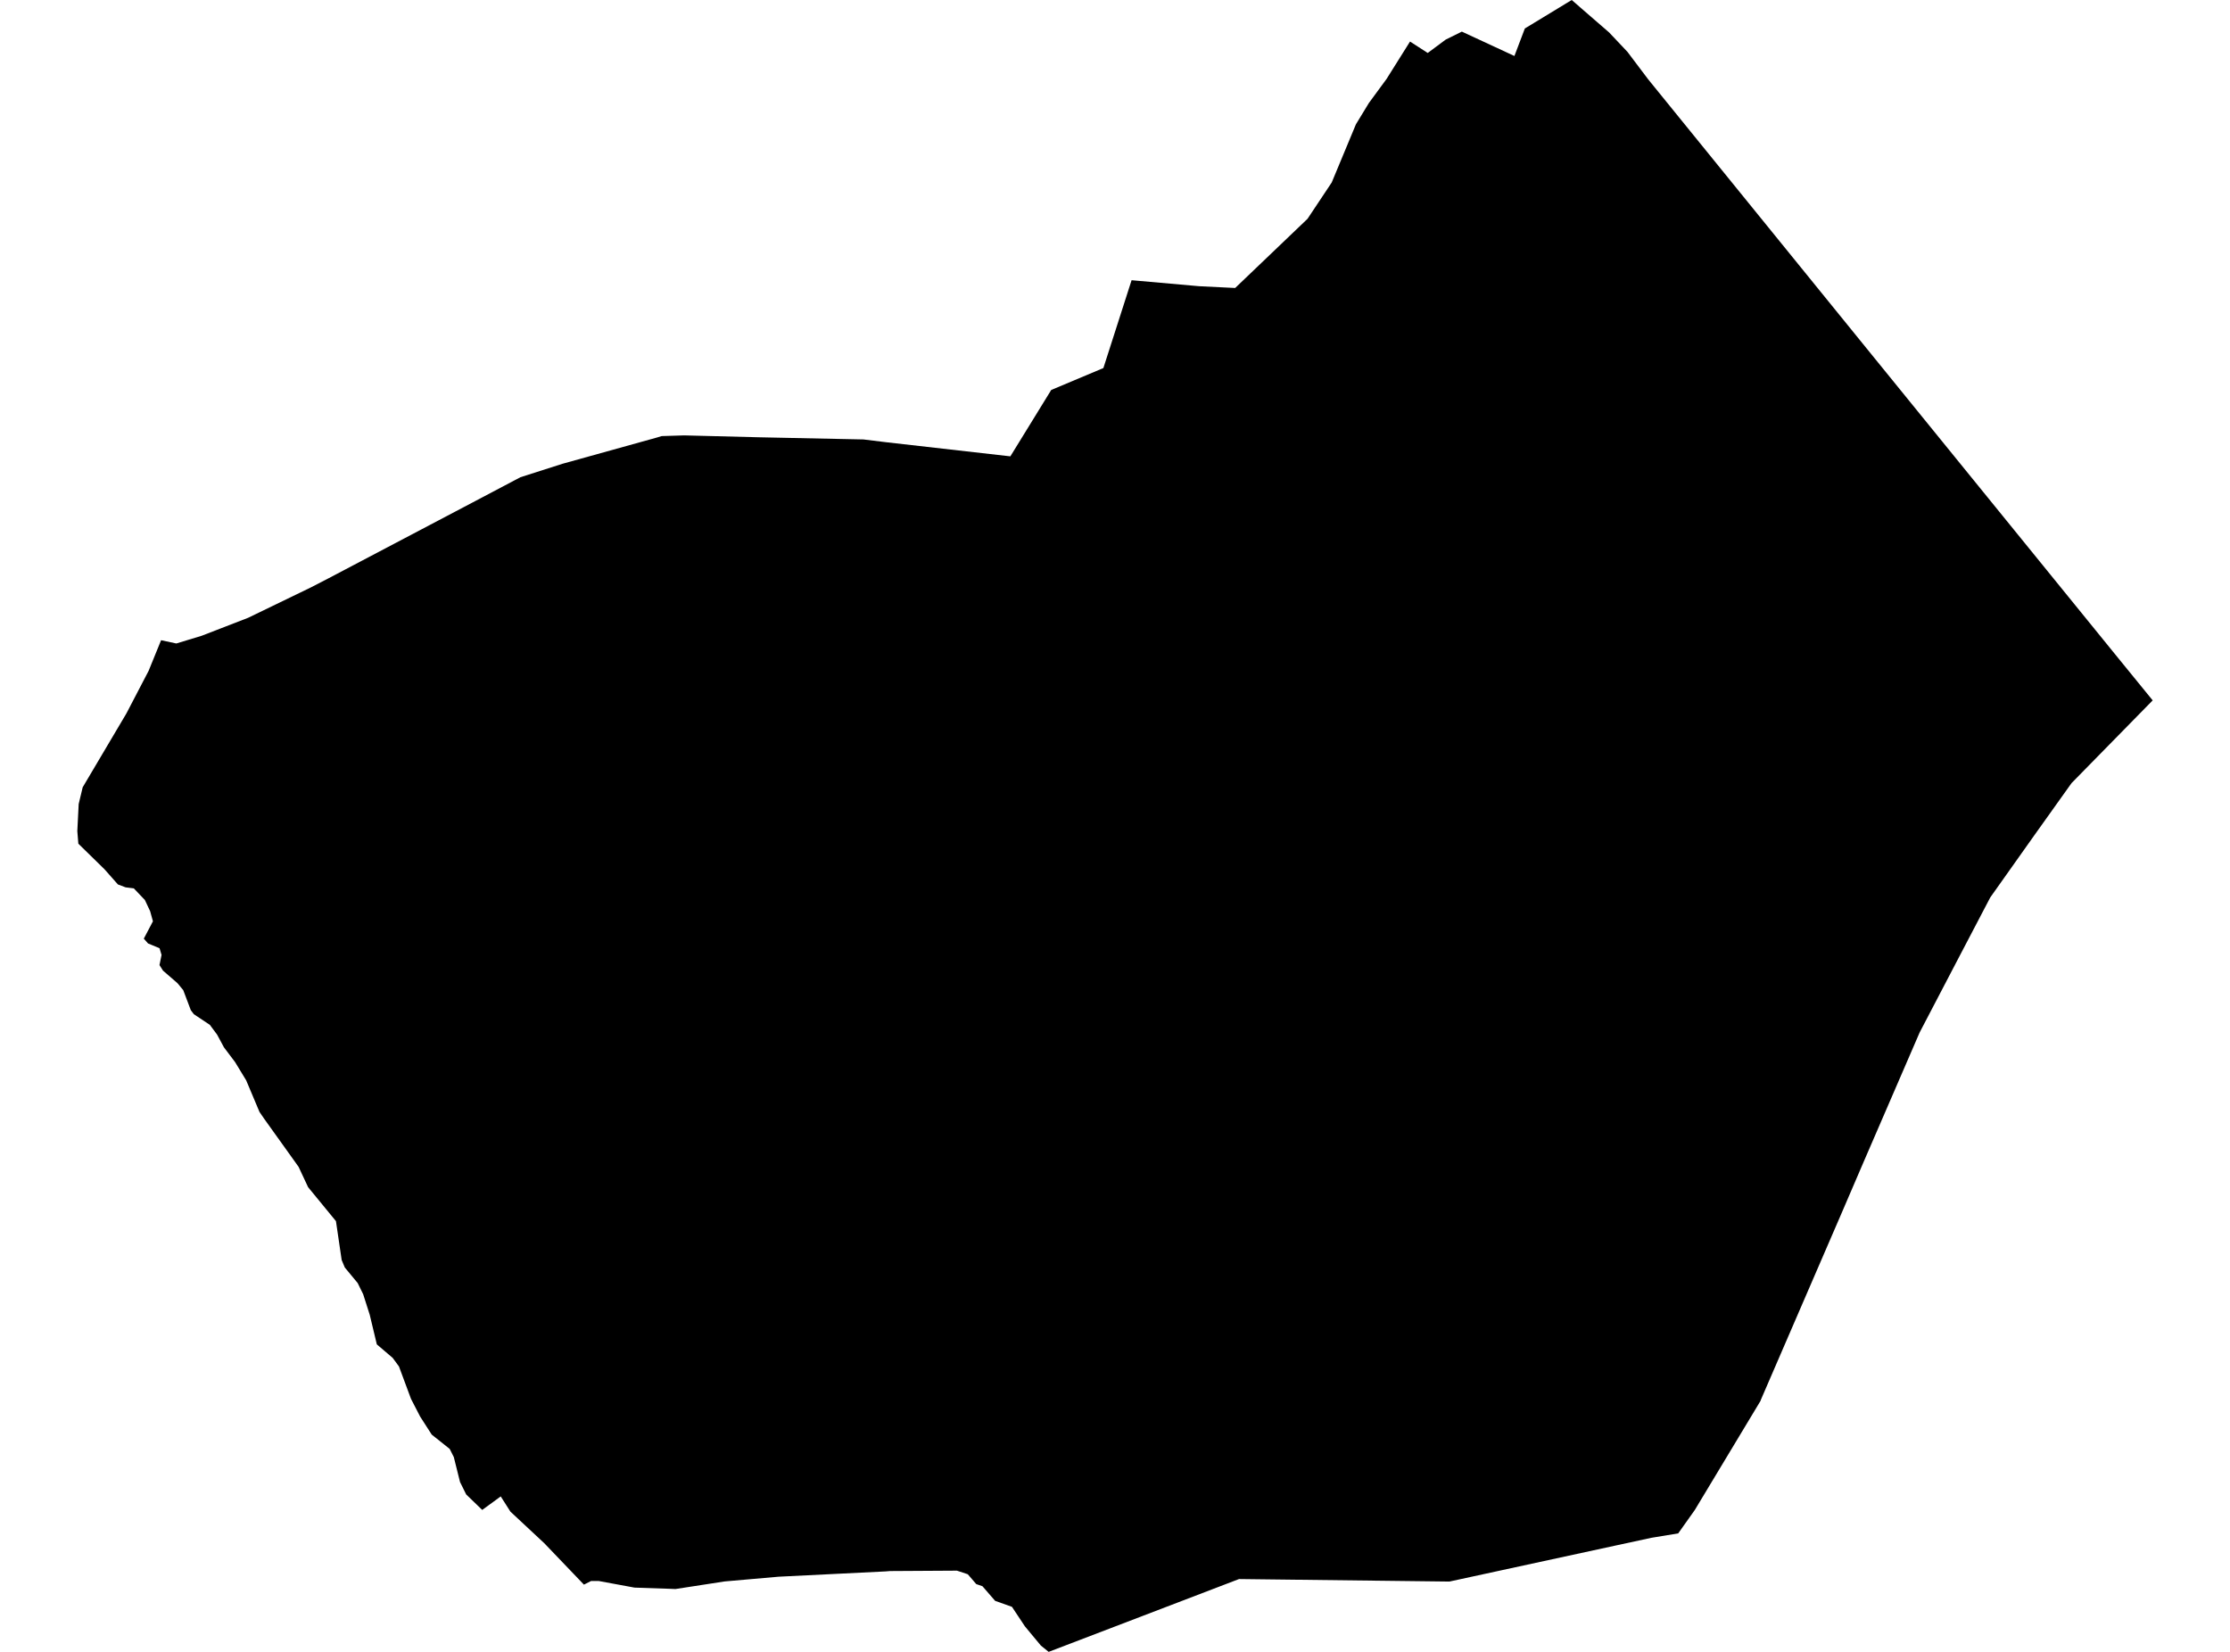 <?xml version='1.0'?>
<svg  baseProfile = 'tiny' width = '540' height = '400' stroke-linecap = 'round' stroke-linejoin = 'round' version='1.1' xmlns='http://www.w3.org/2000/svg'>
<path id='2208501001' title='2208501001'  d='M 399.111 19.21 452.995 85.586 512.627 158.983 521.278 169.596 501.627 189.635 492.685 202.17 481.947 217.316 474.153 232.2 464.852 250 451.24 281.454 445.974 293.698 426.392 338.972 426.323 339.207 410.402 365.644 406.381 371.31 399.913 372.374 391.4 374.212 350.977 382.974 300.037 382.366 276.779 391.266 253.934 400 252.041 398.466 248.185 393.823 245.048 389.096 240.972 387.645 237.904 384.107 236.397 383.582 234.352 381.205 231.726 380.334 215.502 380.431 214.493 380.514 188.553 381.799 175.466 382.946 163.553 384.784 162.254 384.729 153.644 384.439 144.965 382.836 143.141 382.836 141.4 383.72 131.781 373.673 123.6 366.045 121.251 362.355 116.773 365.63 112.89 361.885 111.397 358.872 109.891 352.833 108.896 350.857 104.543 347.388 101.737 343.021 99.526 338.737 96.61 330.887 95.09 328.814 91.248 325.539 89.534 318.38 87.945 313.405 86.618 310.697 83.495 306.924 82.735 305.113 81.353 295.702 74.609 287.479 72.301 282.546 63.912 270.826 62.834 269.251 59.614 261.609 56.933 257.2 54.225 253.607 52.566 250.525 50.811 248.162 46.942 245.591 46.209 244.624 44.371 239.76 42.962 238.06 39.465 235.033 38.622 233.693 39.12 231.233 38.636 229.616 35.844 228.455 34.822 227.294 37.033 223.093 36.356 220.647 35.084 217.938 32.403 215.119 30.413 214.87 28.548 214.165 25.3 210.489 18.97 204.298 18.722 201.258 19.053 194.693 20.021 190.644 30.607 172.761 35.983 162.452 39.009 155.03 42.699 155.818 48.835 153.952 60.084 149.599 75.272 142.247 79.363 140.133 115.073 121.338 126.019 115.561 136.218 112.3 158.993 105.97 160.236 105.597 165.681 105.431 183.785 105.887 209.089 106.412 214.507 107.076 244.661 110.503 254.556 94.431 267.188 89.124 274.015 67.855 290.377 69.306 299.098 69.735 316.621 52.985 322.481 44.182 328.34 30.1 331.477 24.945 335.761 19.113 341.441 10.061 345.726 12.825 350.079 9.591 353.99 7.656 366.718 13.557 369.247 6.896 380.593 0 389.645 7.85 394.095 12.562 399.111 19.21 Z' />
</svg>